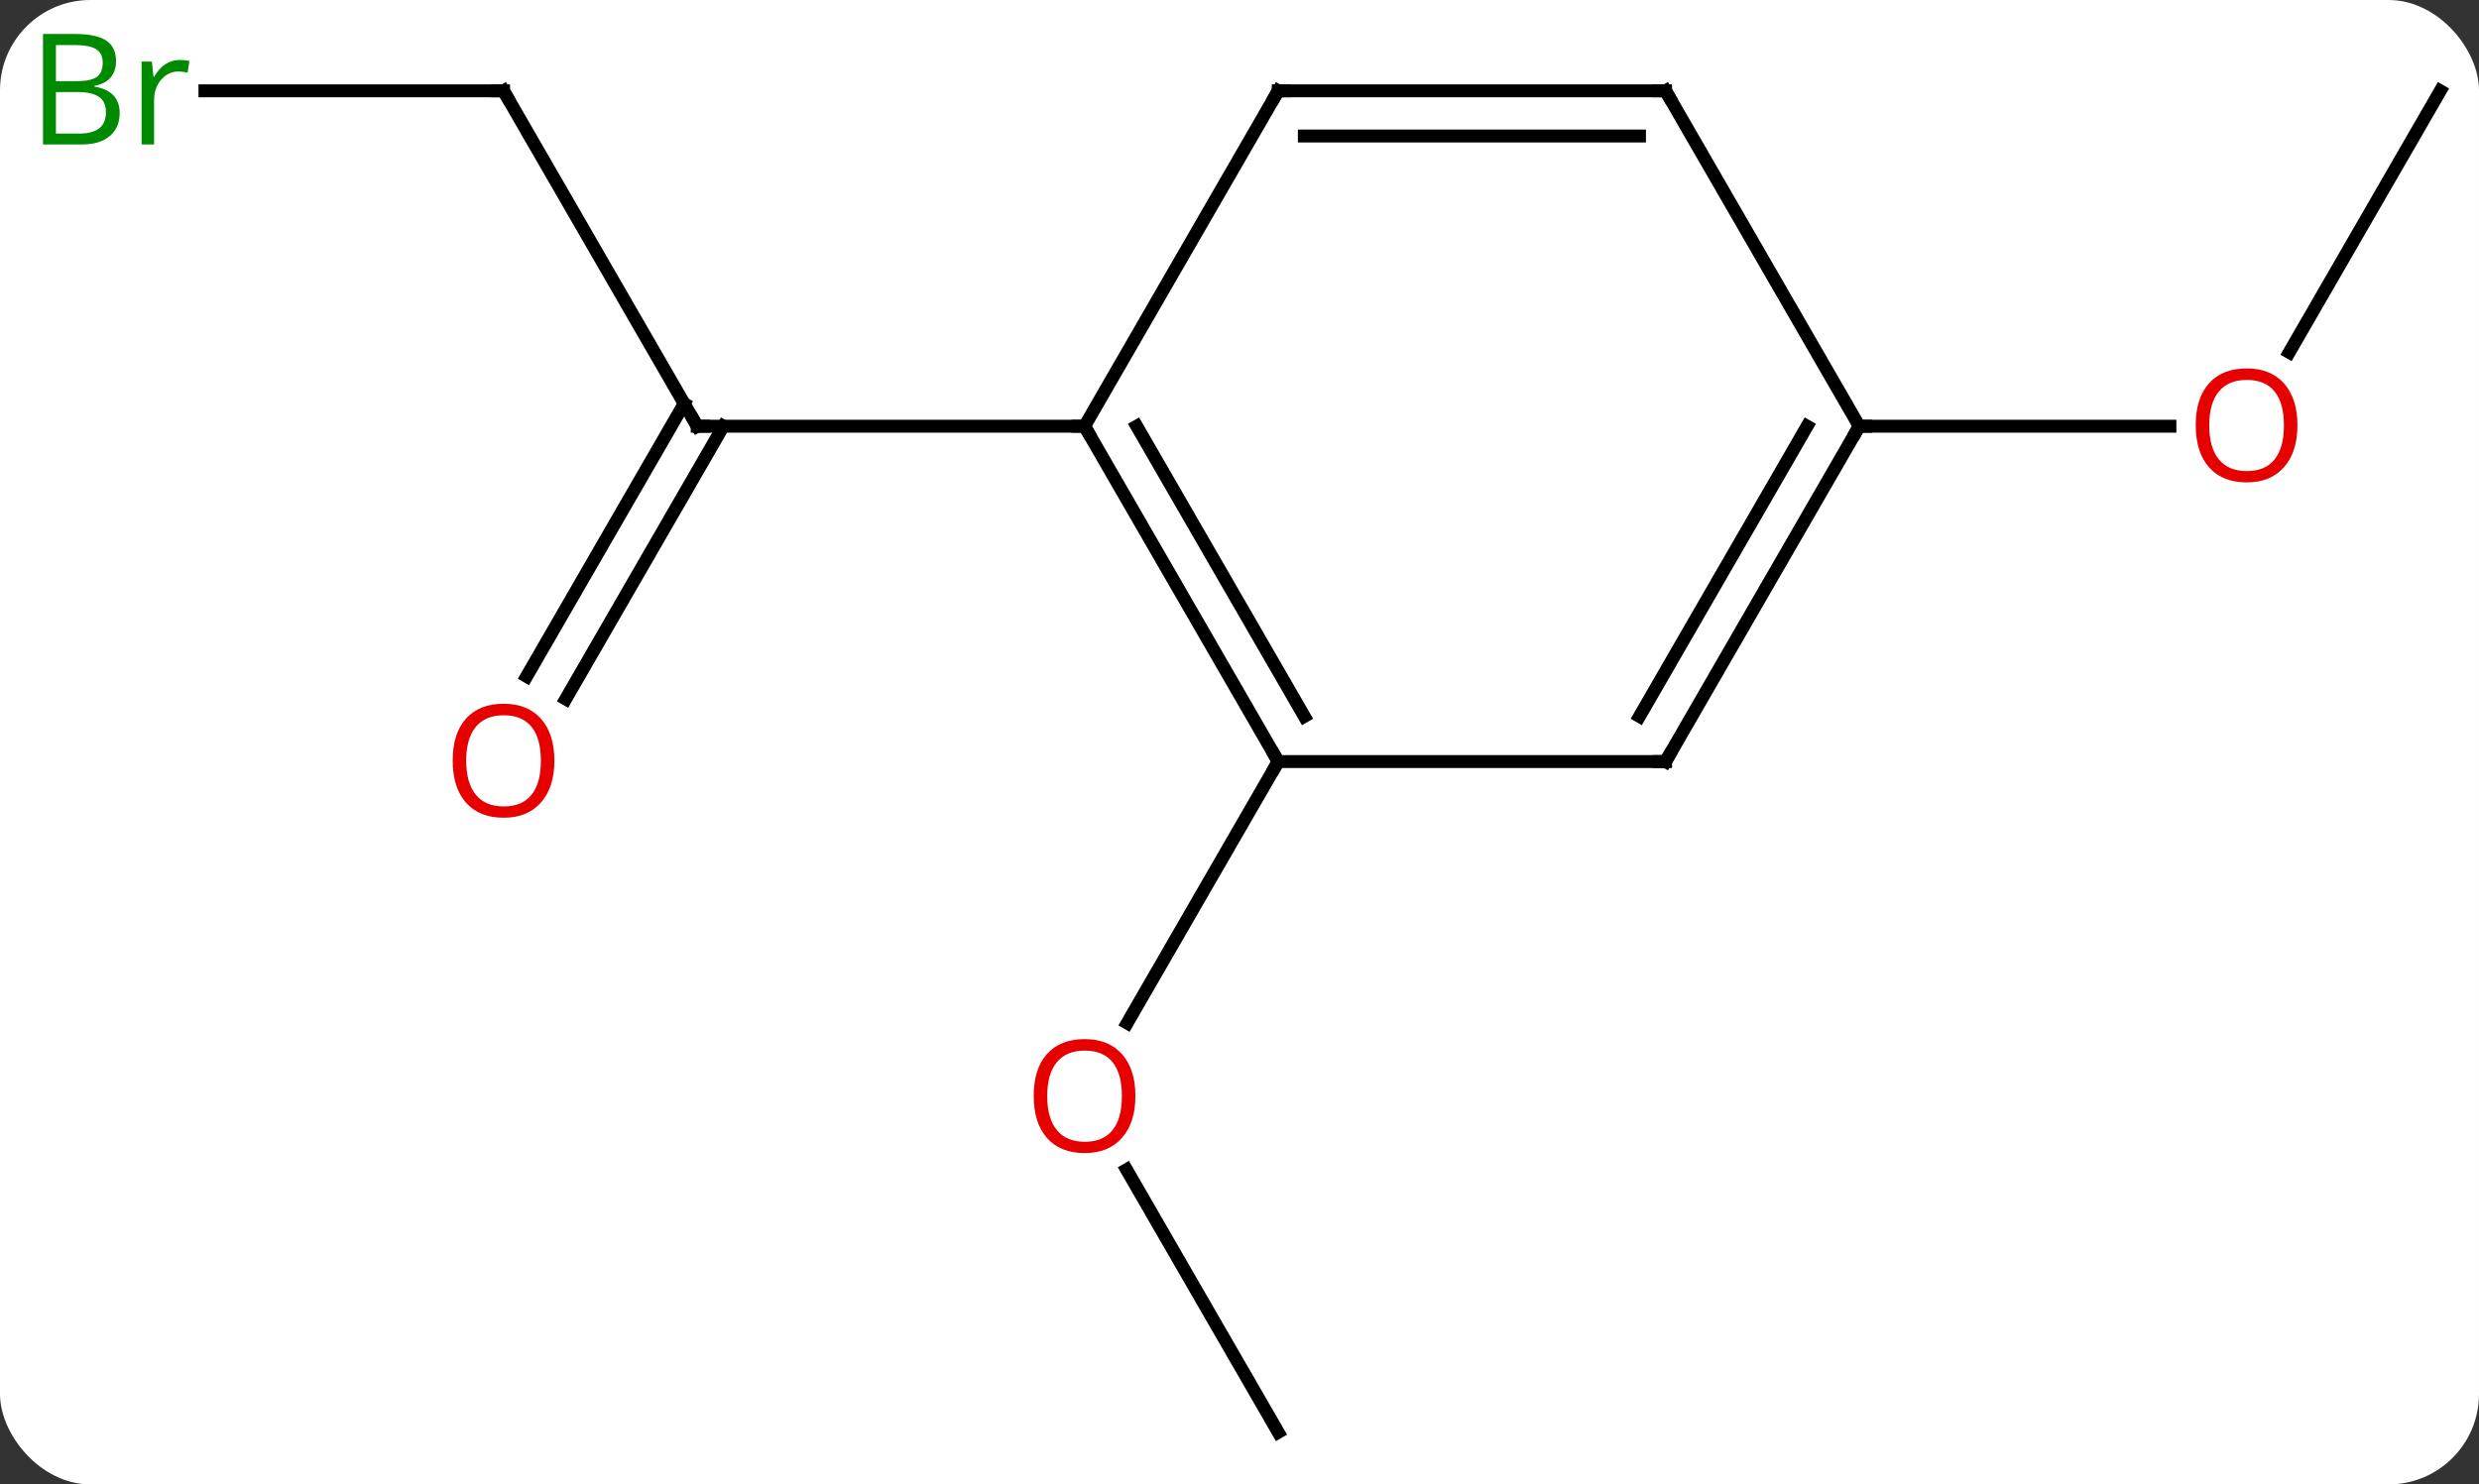 <svg width="192" viewBox="0 0 192 115" style="fill-opacity:1; color-rendering:auto; color-interpolation:auto; text-rendering:auto; stroke:black; stroke-linecap:square; stroke-miterlimit:10; shape-rendering:auto; stroke-opacity:1; fill:black; stroke-dasharray:none; font-weight:normal; stroke-width:1; font-family:'Open Sans'; font-style:normal; stroke-linejoin:miter; font-size:12; stroke-dashoffset:0; image-rendering:auto;" height="115" class="cas-substance-image" xmlns:xlink="http://www.w3.org/1999/xlink" xmlns="http://www.w3.org/2000/svg"><rect x="0" y="0" width="192" height="115" fill="#333333" stroke="none"/><svg class="cas-substance-single-component"><rect y="0" x="0" width="192" stroke="none" ry="7" rx="7" height="115" fill="white" class="cas-substance-group"/><svg y="0" x="0" width="192" viewBox="0 0 192 115" style="fill:black;" height="115" class="cas-substance-single-component-image"><svg><g><g transform="translate(99,59)" style="text-rendering:geometricPrecision; color-rendering:optimizeQuality; color-interpolation:linearRGB; stroke-linecap:butt; image-rendering:optimizeQuality;"><line y2="-51.963" y1="-25.98" x2="-60" x1="-45" style="fill:none;"/><line y2="-6.597" y1="-27.73" x2="-58.212" x1="-46.01" style="fill:none;"/><line y2="-4.847" y1="-25.98" x2="-55.181" x1="-42.979" style="fill:none;"/><line y2="-25.98" y1="-25.98" x2="-15" x1="-45" style="fill:none;"/><line y2="-51.963" y1="-51.963" x2="-83.127" x1="-60" style="fill:none;"/><line y2="51.963" y1="31.616" x2="0" x1="-11.746" style="fill:none;"/><line y2="0" y1="20.258" x2="0" x1="-11.697" style="fill:none;"/><line y2="-51.963" y1="-31.702" x2="90" x1="78.303" style="fill:none;"/><line y2="-25.98" y1="-25.98" x2="45" x1="69.062" style="fill:none;"/><line y2="0" y1="-25.98" x2="0" x1="-15" style="fill:none;"/><line y2="-3.5" y1="-25.98" x2="2.021" x1="-10.959" style="fill:none;"/><line y2="-51.963" y1="-25.98" x2="0" x1="-15" style="fill:none;"/><line y2="0" y1="0" x2="30" x1="0" style="fill:none;"/><line y2="-51.963" y1="-51.963" x2="30" x1="0" style="fill:none;"/><line y2="-48.463" y1="-48.463" x2="27.979" x1="2.021" style="fill:none;"/><line y2="-25.98" y1="0" x2="45" x1="30" style="fill:none;"/><line y2="-25.98" y1="-3.5" x2="40.959" x1="27.979" style="fill:none;"/><line y2="-25.98" y1="-51.963" x2="45" x1="30" style="fill:none;"/><path style="fill:none; stroke-miterlimit:5;" d="M-45.25 -26.413 L-45 -25.98 L-44.5 -25.98"/><path style="fill:none; stroke-miterlimit:5;" d="M-59.75 -51.53 L-60 -51.963 L-60.5 -51.963"/></g><g transform="translate(99,59)" style="stroke-linecap:butt; fill:rgb(230,0,0); text-rendering:geometricPrecision; color-rendering:optimizeQuality; image-rendering:optimizeQuality; font-family:'Open Sans'; stroke:rgb(230,0,0); color-interpolation:linearRGB; stroke-miterlimit:5;"><path style="stroke:none;" d="M-56.062 -0.07 Q-56.062 1.992 -57.102 3.172 Q-58.141 4.352 -59.984 4.352 Q-61.875 4.352 -62.906 3.188 Q-63.938 2.023 -63.938 -0.086 Q-63.938 -2.18 -62.906 -3.328 Q-61.875 -4.477 -59.984 -4.477 Q-58.125 -4.477 -57.094 -3.305 Q-56.062 -2.133 -56.062 -0.07 ZM-62.891 -0.07 Q-62.891 1.664 -62.148 2.57 Q-61.406 3.477 -59.984 3.477 Q-58.562 3.477 -57.836 2.578 Q-57.109 1.68 -57.109 -0.07 Q-57.109 -1.805 -57.836 -2.695 Q-58.562 -3.586 -59.984 -3.586 Q-61.406 -3.586 -62.148 -2.688 Q-62.891 -1.789 -62.891 -0.07 Z"/><path style="fill:rgb(0,138,0); stroke:none;" d="M-95.669 -56.369 L-93.247 -56.369 Q-91.544 -56.369 -90.778 -55.861 Q-90.013 -55.354 -90.013 -54.26 Q-90.013 -53.494 -90.435 -52.994 Q-90.856 -52.494 -91.685 -52.354 L-91.685 -52.291 Q-89.731 -51.963 -89.731 -50.244 Q-89.731 -49.104 -90.505 -48.455 Q-91.278 -47.807 -92.669 -47.807 L-95.669 -47.807 L-95.669 -56.369 ZM-94.669 -52.713 L-93.028 -52.713 Q-91.966 -52.713 -91.505 -53.041 Q-91.044 -53.369 -91.044 -54.151 Q-91.044 -54.869 -91.56 -55.19 Q-92.075 -55.51 -93.2 -55.51 L-94.669 -55.51 L-94.669 -52.713 ZM-94.669 -51.869 L-94.669 -48.651 L-92.872 -48.651 Q-91.841 -48.651 -91.317 -49.057 Q-90.794 -49.463 -90.794 -50.322 Q-90.794 -51.119 -91.333 -51.494 Q-91.872 -51.869 -92.966 -51.869 L-94.669 -51.869 ZM-85.097 -54.354 Q-84.675 -54.354 -84.331 -54.276 L-84.472 -53.369 Q-84.862 -53.463 -85.175 -53.463 Q-85.956 -53.463 -86.511 -52.83 Q-87.065 -52.197 -87.065 -51.26 L-87.065 -47.807 L-88.034 -47.807 L-88.034 -54.229 L-87.237 -54.229 L-87.112 -53.041 L-87.065 -53.041 Q-86.722 -53.666 -86.214 -54.01 Q-85.706 -54.354 -85.097 -54.354 Z"/><path style="stroke:none;" d="M-11.062 25.91 Q-11.062 27.972 -12.102 29.152 Q-13.141 30.332 -14.984 30.332 Q-16.875 30.332 -17.906 29.168 Q-18.938 28.003 -18.938 25.894 Q-18.938 23.8 -17.906 22.652 Q-16.875 21.503 -14.984 21.503 Q-13.125 21.503 -12.094 22.675 Q-11.062 23.847 -11.062 25.91 ZM-17.891 25.91 Q-17.891 27.644 -17.148 28.55 Q-16.406 29.457 -14.984 29.457 Q-13.562 29.457 -12.836 28.558 Q-12.109 27.66 -12.109 25.91 Q-12.109 24.175 -12.836 23.285 Q-13.562 22.394 -14.984 22.394 Q-16.406 22.394 -17.148 23.293 Q-17.891 24.191 -17.891 25.91 Z"/><path style="stroke:none;" d="M78.938 -26.05 Q78.938 -23.988 77.898 -22.808 Q76.859 -21.628 75.016 -21.628 Q73.125 -21.628 72.094 -22.793 Q71.062 -23.957 71.062 -26.066 Q71.062 -28.16 72.094 -29.308 Q73.125 -30.457 75.016 -30.457 Q76.875 -30.457 77.906 -29.285 Q78.938 -28.113 78.938 -26.05 ZM72.109 -26.05 Q72.109 -24.316 72.852 -23.41 Q73.594 -22.503 75.016 -22.503 Q76.438 -22.503 77.164 -23.402 Q77.891 -24.3 77.891 -26.05 Q77.891 -27.785 77.164 -28.675 Q76.438 -29.566 75.016 -29.566 Q73.594 -29.566 72.852 -28.668 Q72.109 -27.769 72.109 -26.05 Z"/><path style="fill:none; stroke:black;" d="M-14.75 -25.547 L-15 -25.98 L-15.5 -25.98"/><path style="fill:none; stroke:black;" d="M-0.25 -0.433 L0 0 L-0.25 0.433"/><path style="fill:none; stroke:black;" d="M-0.25 -51.53 L0 -51.963 L0.5 -51.963"/><path style="fill:none; stroke:black;" d="M29.5 -0 L30 0 L30.25 -0.433"/><path style="fill:none; stroke:black;" d="M29.5 -51.963 L30 -51.963 L30.25 -51.53"/><path style="fill:none; stroke:black;" d="M44.75 -25.547 L45 -25.98 L45.5 -25.98"/></g></g></svg></svg></svg></svg>